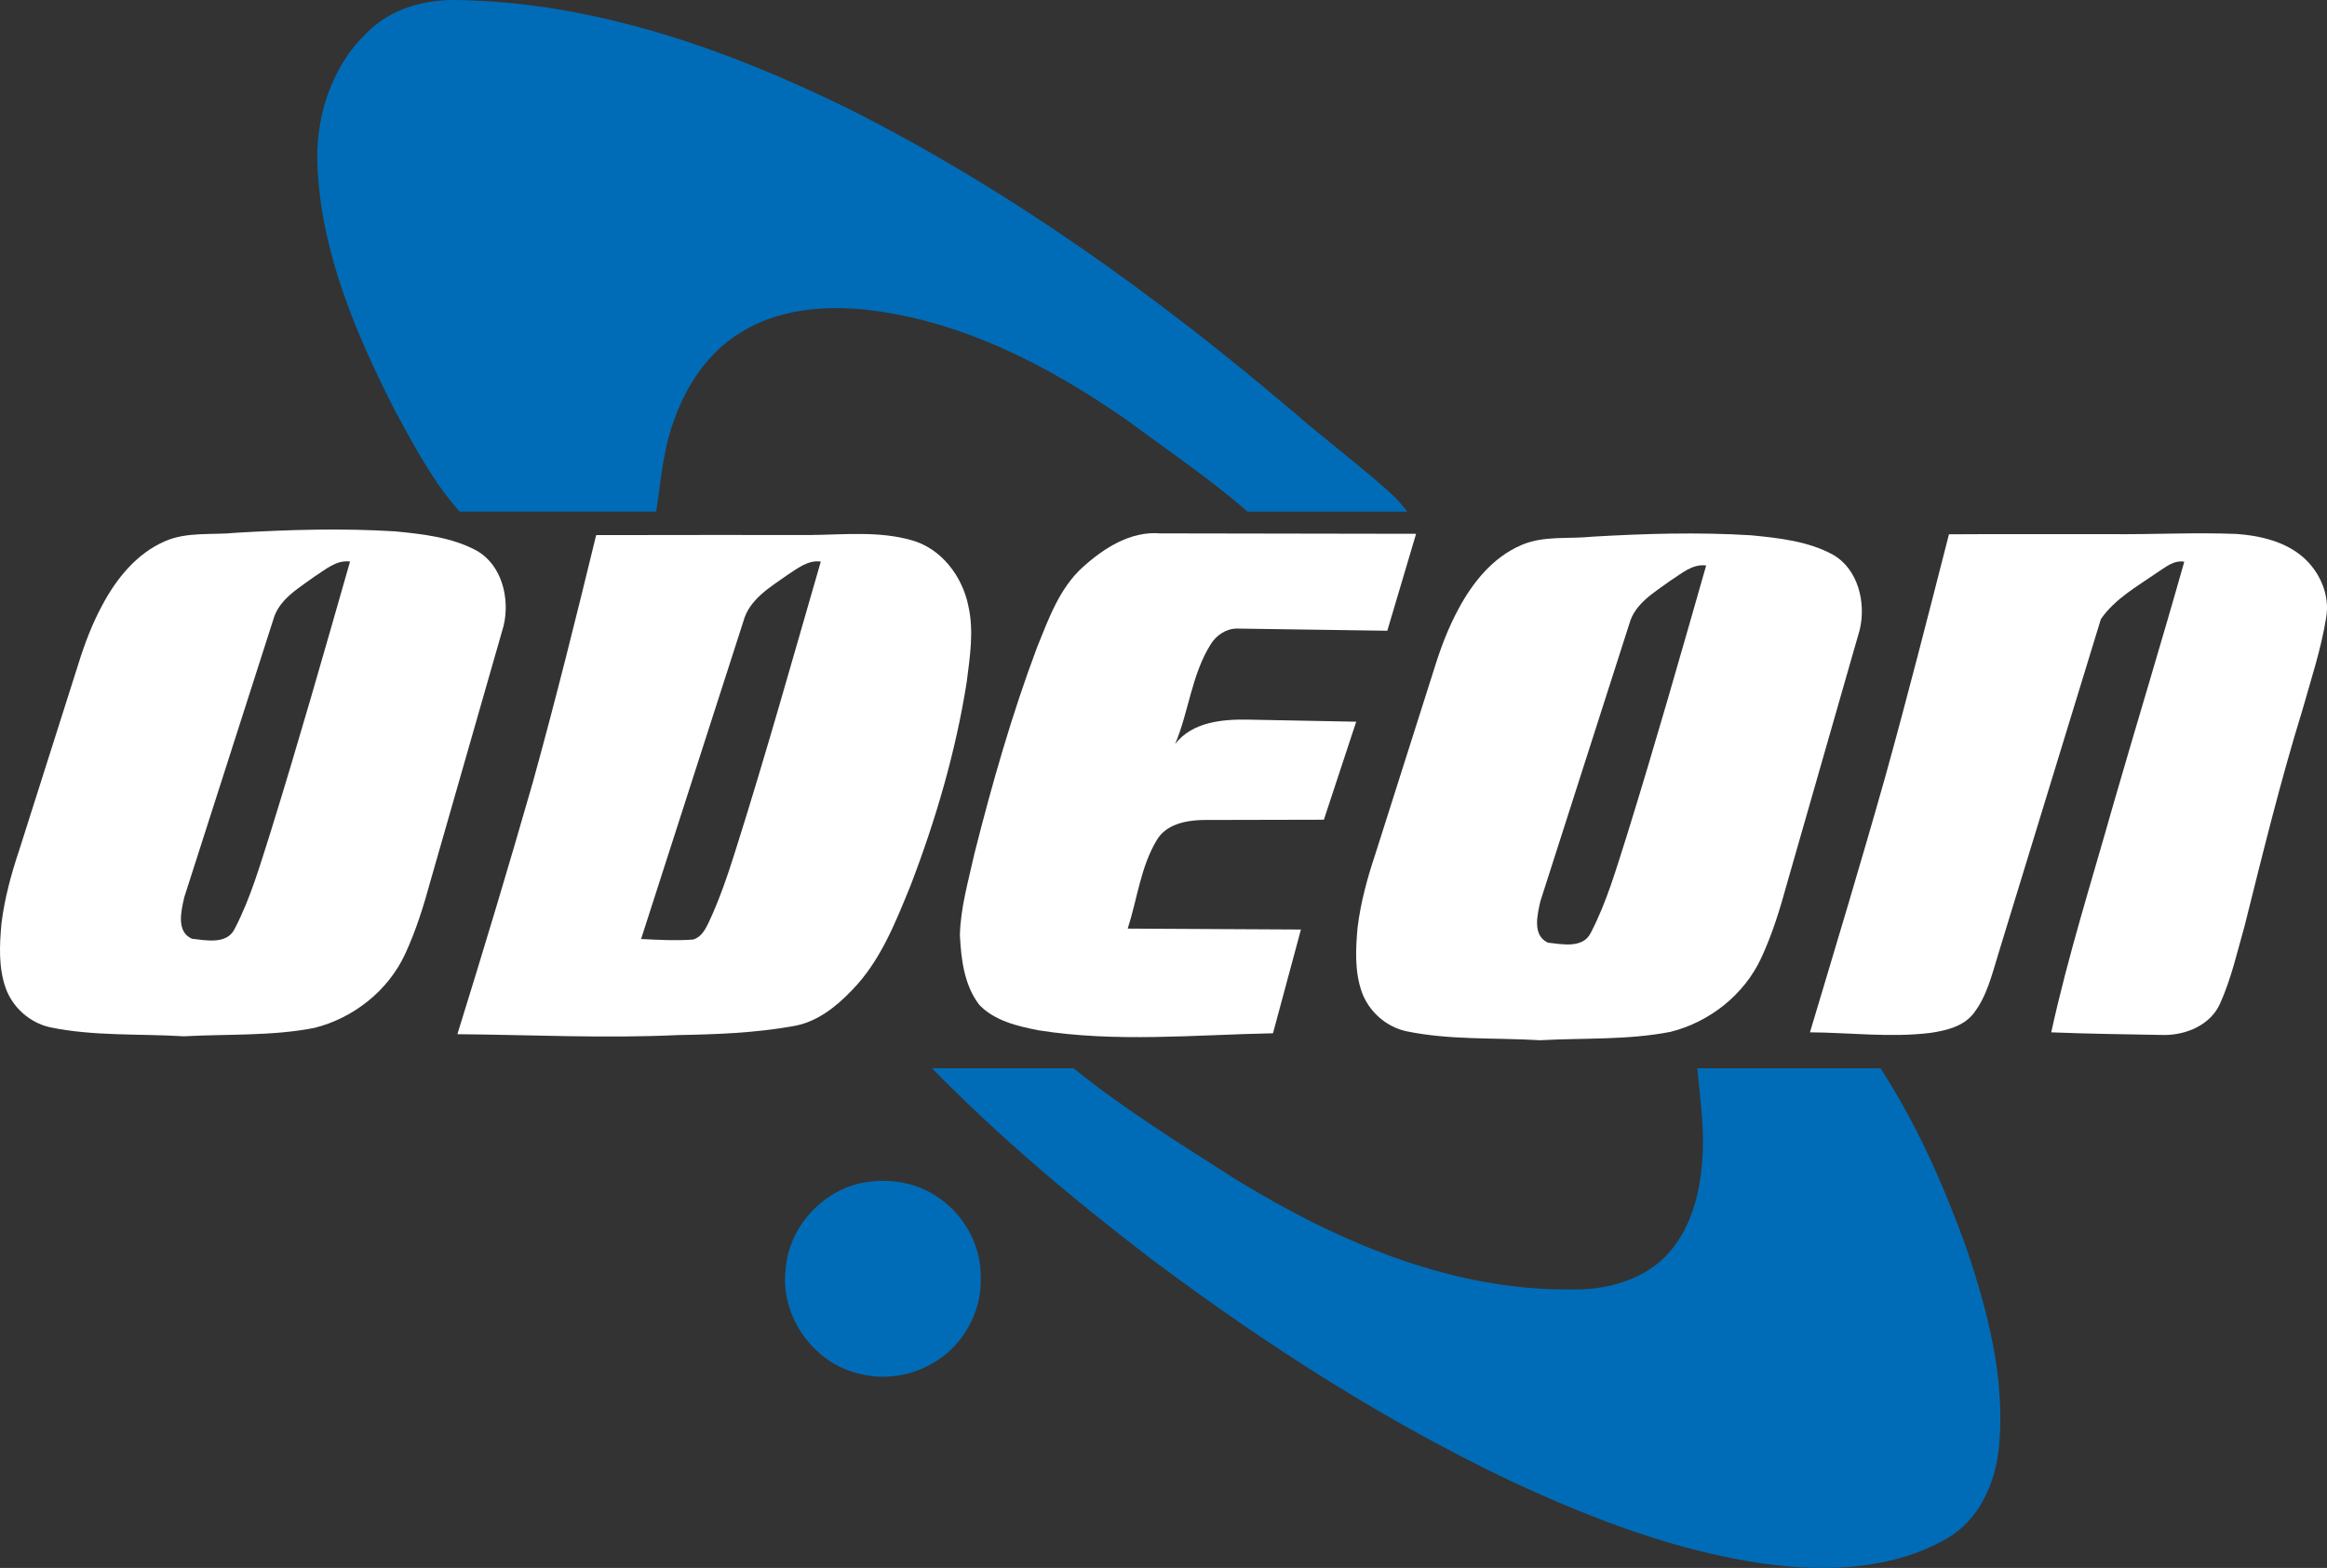 <svg width="607.66pt" height="409.55pt" version="1.1" viewBox="0 0 607.66 409.55" xmlns="http://www.w3.org/2000/svg">
 <rect x="0" y="0" width="607.66" height="409.55" fill="#333333" stroke="none"/>
 <g transform="translate(-99.992 -79.657)" fill="#006cb7">
  <path d="m196.02 88.01c5.96-6.01 14.65-8.45 22.93-8.35 35.88 0.48 70.41 12.62 102.31 28.24 42.32 21.29 81.03 49.14 117.01 79.8 8.07 7 16.65 13.4 24.61 20.53 1.7 1.5 3.2 3.255 4.6 5.055h-41.7c-10.1-8.76-21.17-16.245-31.91-24.175-20.25-14.06-43.06-25.86-67.88-28.57-11.26-1.17-23.34-0.03-33.04 6.26-8.14 5.08-13.67 13.46-16.85 22.37-2.96 7.72-3.49 16.025-4.76 24.115h-51.33c-6.99-7.84-11.85-17.175-16.86-26.315-9.98-19.68-19.01-40.62-20.21-62.93-0.85-13.1 3.37-26.91 13.08-36.03z"/>
  <path d="m343.37 358.7h36.97c13.46 10.87 28.18 19.935 42.73 29.245 26.17 15.99 55.75 28.79 86.94 28.52 8.9 0.23 18.38-2.12 24.84-8.56 6.43-6.59 9.03-15.94 9.63-24.91 0.72-8.14-0.52-16.205-1.26-24.295h47.84c9.21 14.15 16.08 29.655 21.89 45.455 5.95 17.27 10.89 35.52 8.99 53.94-0.97 9.19-5.24 18.64-13.52 23.4-14.27 8.23-31.55 8.78-47.49 6.64-22.94-3.22-44.8-11.61-65.71-21.3-33.43-15.84-64.68-35.93-94.25-58.08-20.23-15.42-39.79-31.875-57.6-50.055z"/>
  <path d="m324.53 388.74c6.6-1.41 13.84-0.57 19.59 3.13 7.24 4.41 12.01 12.65 11.97 21.16 0.33 7.14-2.66 14.29-7.82 19.2-6.06 5.73-15.02 8.36-23.18 6.39-12.41-2.38-21.57-15.16-19.91-27.68 0.85-10.52 9.12-19.83 19.35-22.2z"/>
 </g>
 <path d="m415.81 140.18c13.8-0.8 27.66-1.22 41.47-0.36 7.26 0.71 14.78 1.51 21.31 5.03 6.66 3.78 8.72 12.55 7.06 19.61l-19.068 66.547c-1.79 6.575-3.807 13.074-6.692 19.283-4.45 9.56-13.48 16.68-23.67 19.23-11.22 2.19-22.71 1.56-34.06 2.19-11.67-0.71-23.5 0.03-35.02-2.37-5.27-1.19-9.75-5.2-11.55-10.3-1.88-5.37-1.58-11.21-1.08-16.78 0.816-6.581 2.551-12.934 4.641-19.188l15.452-48.64c1.646-5.293 3.601-10.473 6.267-15.391 3.69-6.92 8.98-13.47 16.34-16.64 5.86-2.57 12.4-1.56 18.6-2.22m20.47 11.43c-4.17 3.07-9.34 5.96-10.8 11.31l-23.23 72.47c-0.79 3.51-2.18 8.98 2 10.84 3.66 0.4 9.08 1.56 11.12-2.51 4.21-8.05 6.69-16.84 9.45-25.45 7.28-23.42 13.99-47 20.72-70.57-3.63-0.47-6.41 2.13-9.26 3.91z" fill="#fff"/>
 <path d="m61.678 139.15c13.8-0.8 27.66-1.22 41.47-0.36 7.26 0.71 14.78 1.51 21.31 5.03 6.66 3.78 8.72 12.55 7.06 19.61l-19.068 66.547c-1.79 6.575-3.807 13.074-6.692 19.283-4.45 9.56-13.48 16.68-23.67 19.23-11.22 2.19-22.71 1.56-34.06 2.19-11.67-0.71-23.5 0.03-35.02-2.37-5.27-1.19-9.75-5.2-11.55-10.3-1.88-5.37-1.58-11.21-1.08-16.78 0.816-6.581 2.551-12.934 4.641-19.188l15.452-48.64c1.646-5.293 3.601-10.473 6.267-15.391 3.69-6.92 8.98-13.47 16.34-16.64 5.86-2.57 12.4-1.56 18.6-2.22m20.47 11.43c-4.17 3.07-9.34 5.96-10.8 11.31l-23.23 72.47c-0.79 3.51-2.18 8.98 2 10.84 3.66 0.4 9.08 1.56 11.12-2.51 4.21-8.05 6.69-16.84 9.45-25.45 7.28-23.42 13.99-47 20.72-70.57-3.63-0.47-6.41 2.13-9.26 3.91z" fill="#fff"/>
 <path d="m155.68 139.77c18.78-0.06 37.56-0.02 56.34-0.03 8.66-0.1 17.56-1.05 26.01 1.36 7.8 2.15 13.3 9.46 14.84 17.18 1.5 6.57 0.39 13.32-0.43 19.91-2.87 18.15-8.06 35.89-14.63 53.03-3.97 9.74-7.93 19.93-15.45 27.54-4.13 4.32-9.14 8.25-15.18 9.26-9.94 1.79-20.06 2.16-30.13 2.34-19.2 0.91-38.41-0.07-57.61-0.23 6.78-21.82 13.38-43.71 19.67-65.68 5.94-21.45 11.32-43.06 16.57-64.68m50.09 10.31c-4.55 3.22-10.1 6.43-11.64 12.19-8.95 27.65-17.78 55.34-26.72 83 4.52 0.22 9.06 0.48 13.58 0.14 1.97-0.54 3.08-2.42 3.92-4.14 2.9-6.09 5.06-12.49 7.09-18.92 7.94-25.07 15.03-50.41 22.34-75.67-3.31-0.45-5.96 1.72-8.57 3.4z" fill="#fff"/>
 <path d="m282.77 148.12c5.53-4.98 12.49-9.46 20.25-8.8l66.77 0.11-7.52 25.32-39.32-0.57c-2.83 0.03-5.4 1.8-6.83 4.17-4.95 7.91-5.68 17.49-9.24 25.97 4.49-5.79 12.4-6.49 19.18-6.35l28.09 0.54-8.44 25.6-31.74 0.07c-4.37 0.11-9.47 1.15-11.87 5.21-4.27 7.06-5.11 15.44-7.62 23.16l45.24 0.24-7.3 27.1c-20.4 0.4-40.97 2.45-61.25-0.78-5.46-1.07-11.38-2.45-15.39-6.58-4-5.14-4.79-11.93-5.12-18.23 0.16-7.27 2.26-14.31 3.8-21.36 4.6-18.21 9.76-36.31 16.37-53.9 3.01-7.43 5.83-15.4 11.94-20.92z" fill="#fff"/>
 <path d="m508.94 139.56c14.01-0.1 28.02-0.01 42.03-0.04 11.04 0.12 22.08-0.5 33.12-0.05 6.18 0.46 12.7 1.98 17.46 6.19 4.3 3.84 6.9 9.82 5.9 15.61-1.31 8.25-3.97 16.2-6.22 24.22-5.74 18.58-10.36 37.48-15.08 56.34-1.93 6.79-3.47 13.75-6.38 20.22-2.45 5.66-8.91 8.36-14.78 8.29-9.78-0.18-19.56-0.3-29.34-0.69 4.39-20.1 10.63-39.73 16.21-59.53 6.11-21.15 12.55-42.21 18.53-63.4-2.8-0.47-4.98 1.51-7.16 2.89-5.18 3.59-10.99 6.82-14.62 12.11l-26.77 87.41c-1.66 5.37-2.98 11.1-6.51 15.63-2.69 3.39-7.14 4.42-11.21 5.03-10.46 1.28-20.99-0.07-31.48-0.15 6.66-22.22 13.37-44.43 19.67-66.76 5.84-21.02 11.22-42.18 16.63-63.32z" fill="#fff"/>
</svg>
